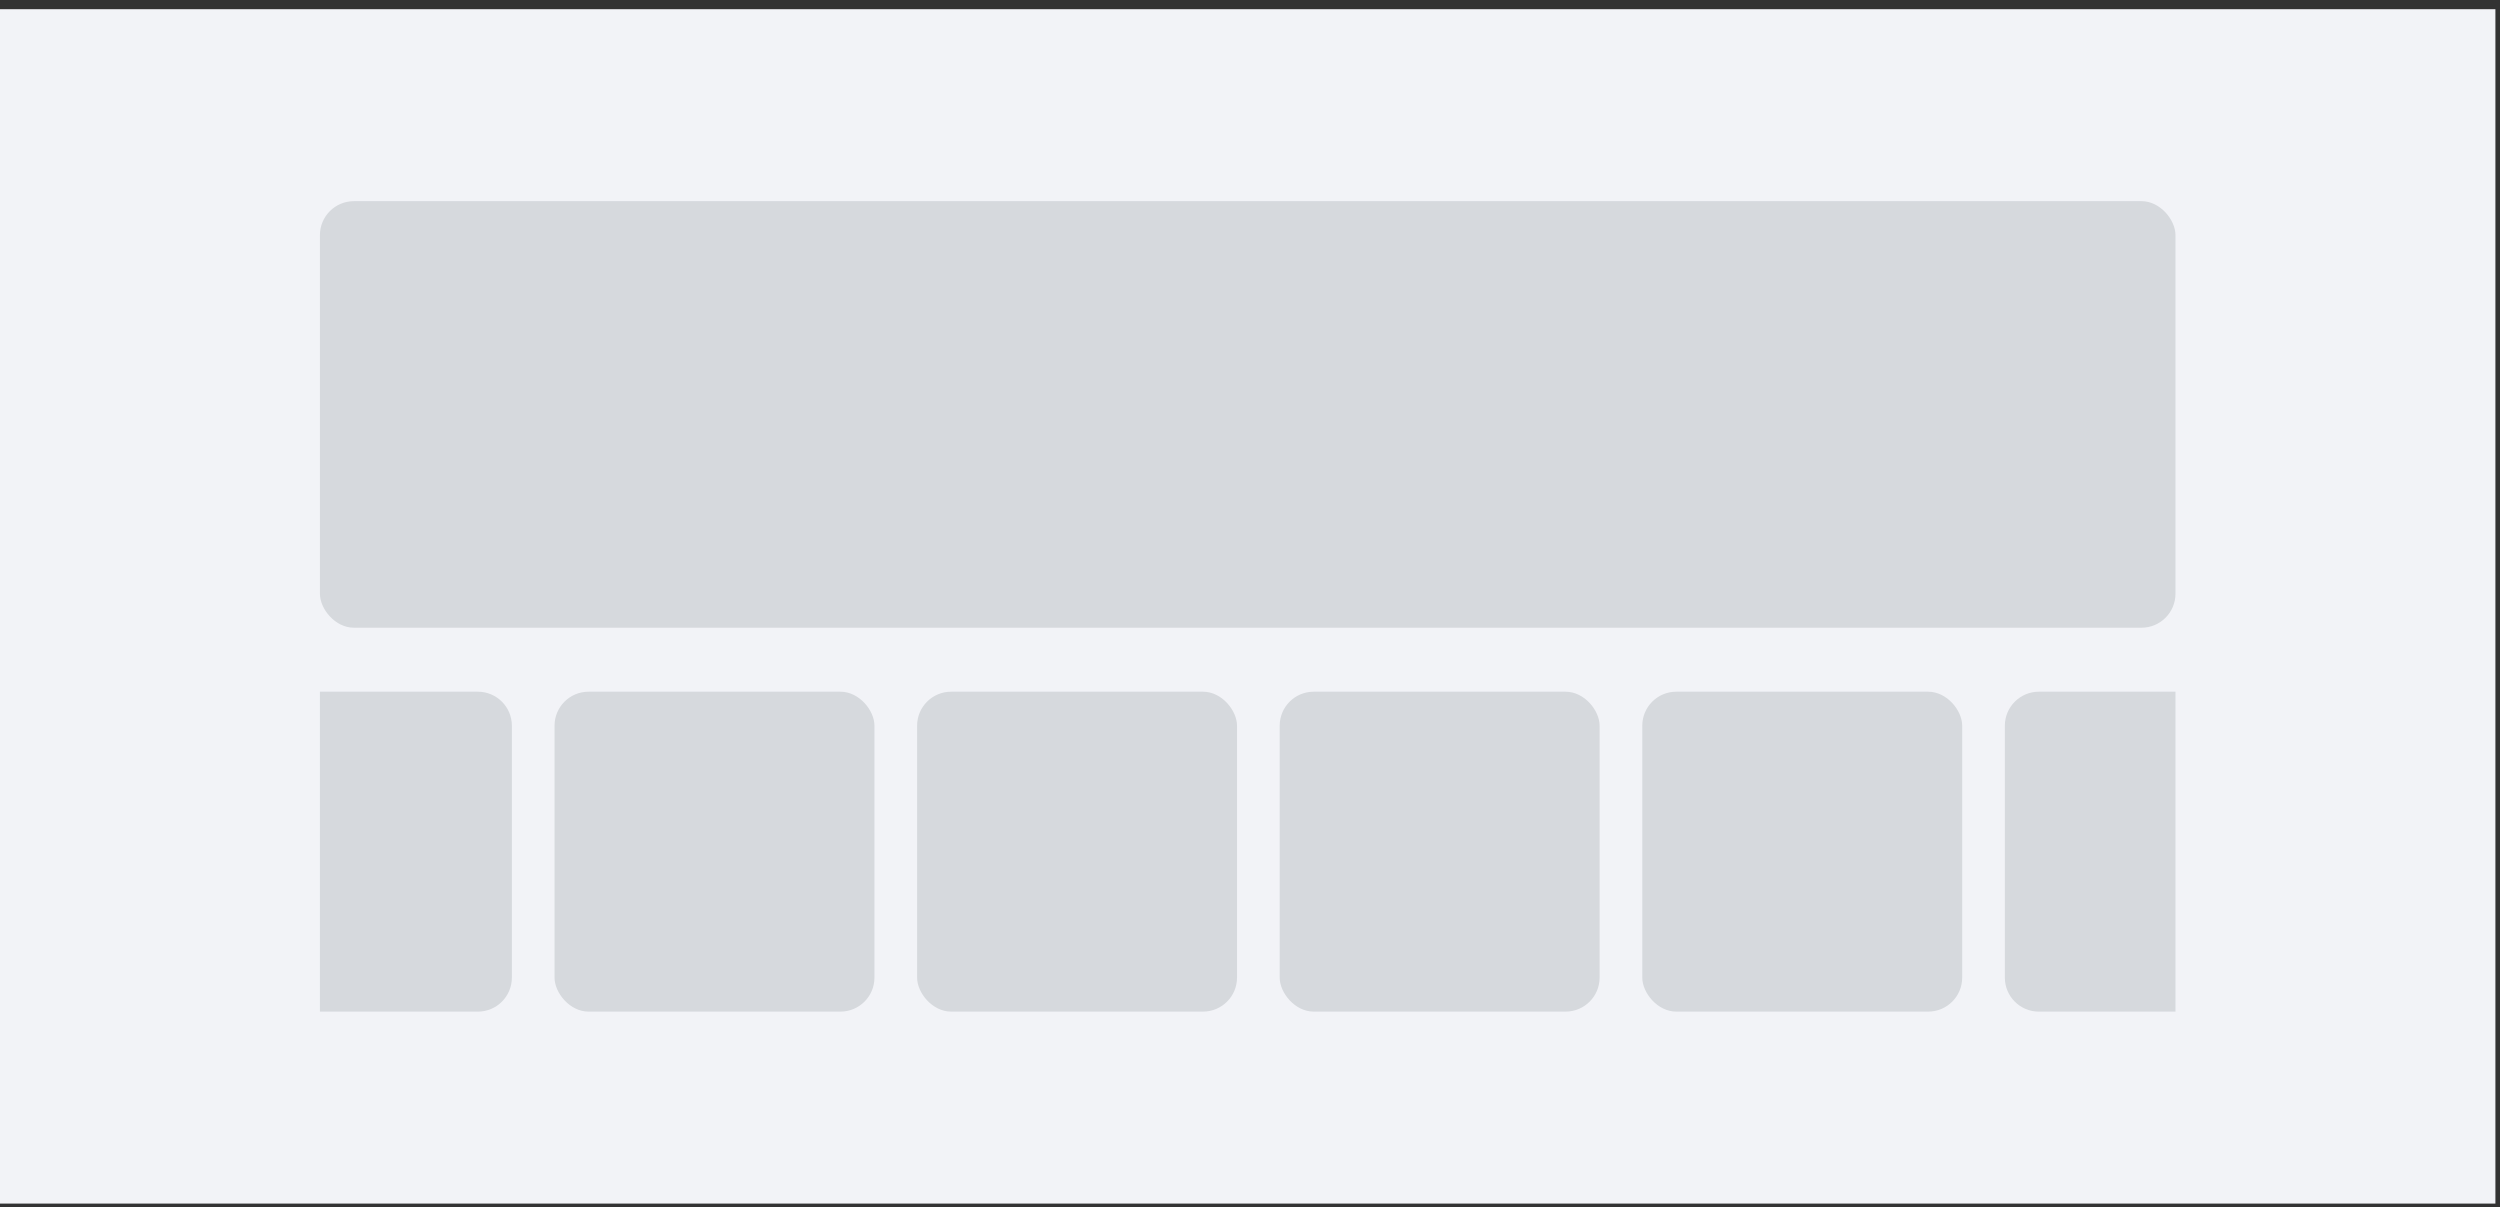 <?xml version="1.0" encoding="UTF-8"?>
<svg width="147px" height="71px" viewBox="0 0 147 71" version="1.1" xmlns="http://www.w3.org/2000/svg" xmlns:xlink="http://www.w3.org/1999/xlink">
    <rect x="0" y="0" width="147" height="71" fill="#333333" stroke="none"/>
    <!-- Generator: Sketch 58 (84663) - https://sketch.com -->
    <title>Group 33</title>
    <desc>Created with Sketch.</desc>
    <g id="Assets" stroke="none" stroke-width="1" fill="none" fill-rule="evenodd">
        <g id="Artboard-Copy" transform="translate(-595, -1039)">
            <g id="Group-33" transform="translate(595, 1039.541)">
                <rect id="Rectangle-Copy-66" fill="#F2F3F7" x="1.42108547e-14" y="0" width="146.73" height="70.23"></rect>
                <rect id="Rectangle-Copy-23" fill="#D6D9DD" x="18.811" y="11.287" width="109.107" height="25.082" rx="2"></rect>
                <path d="M18.811,40.131 L28.098,40.131 C29.203,40.131 30.098,41.027 30.098,42.131 L30.098,56.943 C30.098,58.047 29.203,58.943 28.098,58.943 L18.811,58.943 L18.811,58.943 L18.811,40.131 Z" id="Rectangle-Copy-24" fill="#D6D9DD"></path>
                <rect id="Rectangle-Copy-25" fill="#D6D9DD" x="32.607" y="40.131" width="18.811" height="18.811" rx="2"></rect>
                <rect id="Rectangle-Copy-26" fill="#D6D9DD" x="53.926" y="40.131" width="18.811" height="18.811" rx="2"></rect>
                <rect id="Rectangle-Copy-27" fill="#D6D9DD" x="75.246" y="40.131" width="18.811" height="18.811" rx="2"></rect>
                <rect id="Rectangle-Copy-28" fill="#D6D9DD" x="96.566" y="40.131" width="18.811" height="18.811" rx="2"></rect>
                <path d="M119.885,40.131 L127.918,40.131 L127.918,40.131 L127.918,58.943 L119.885,58.943 C118.781,58.943 117.885,58.047 117.885,56.943 L117.885,42.131 C117.885,41.027 118.781,40.131 119.885,40.131 Z" id="Rectangle-Copy-29" fill="#D6D9DD"></path>
            </g>
        </g>
    </g>
</svg>